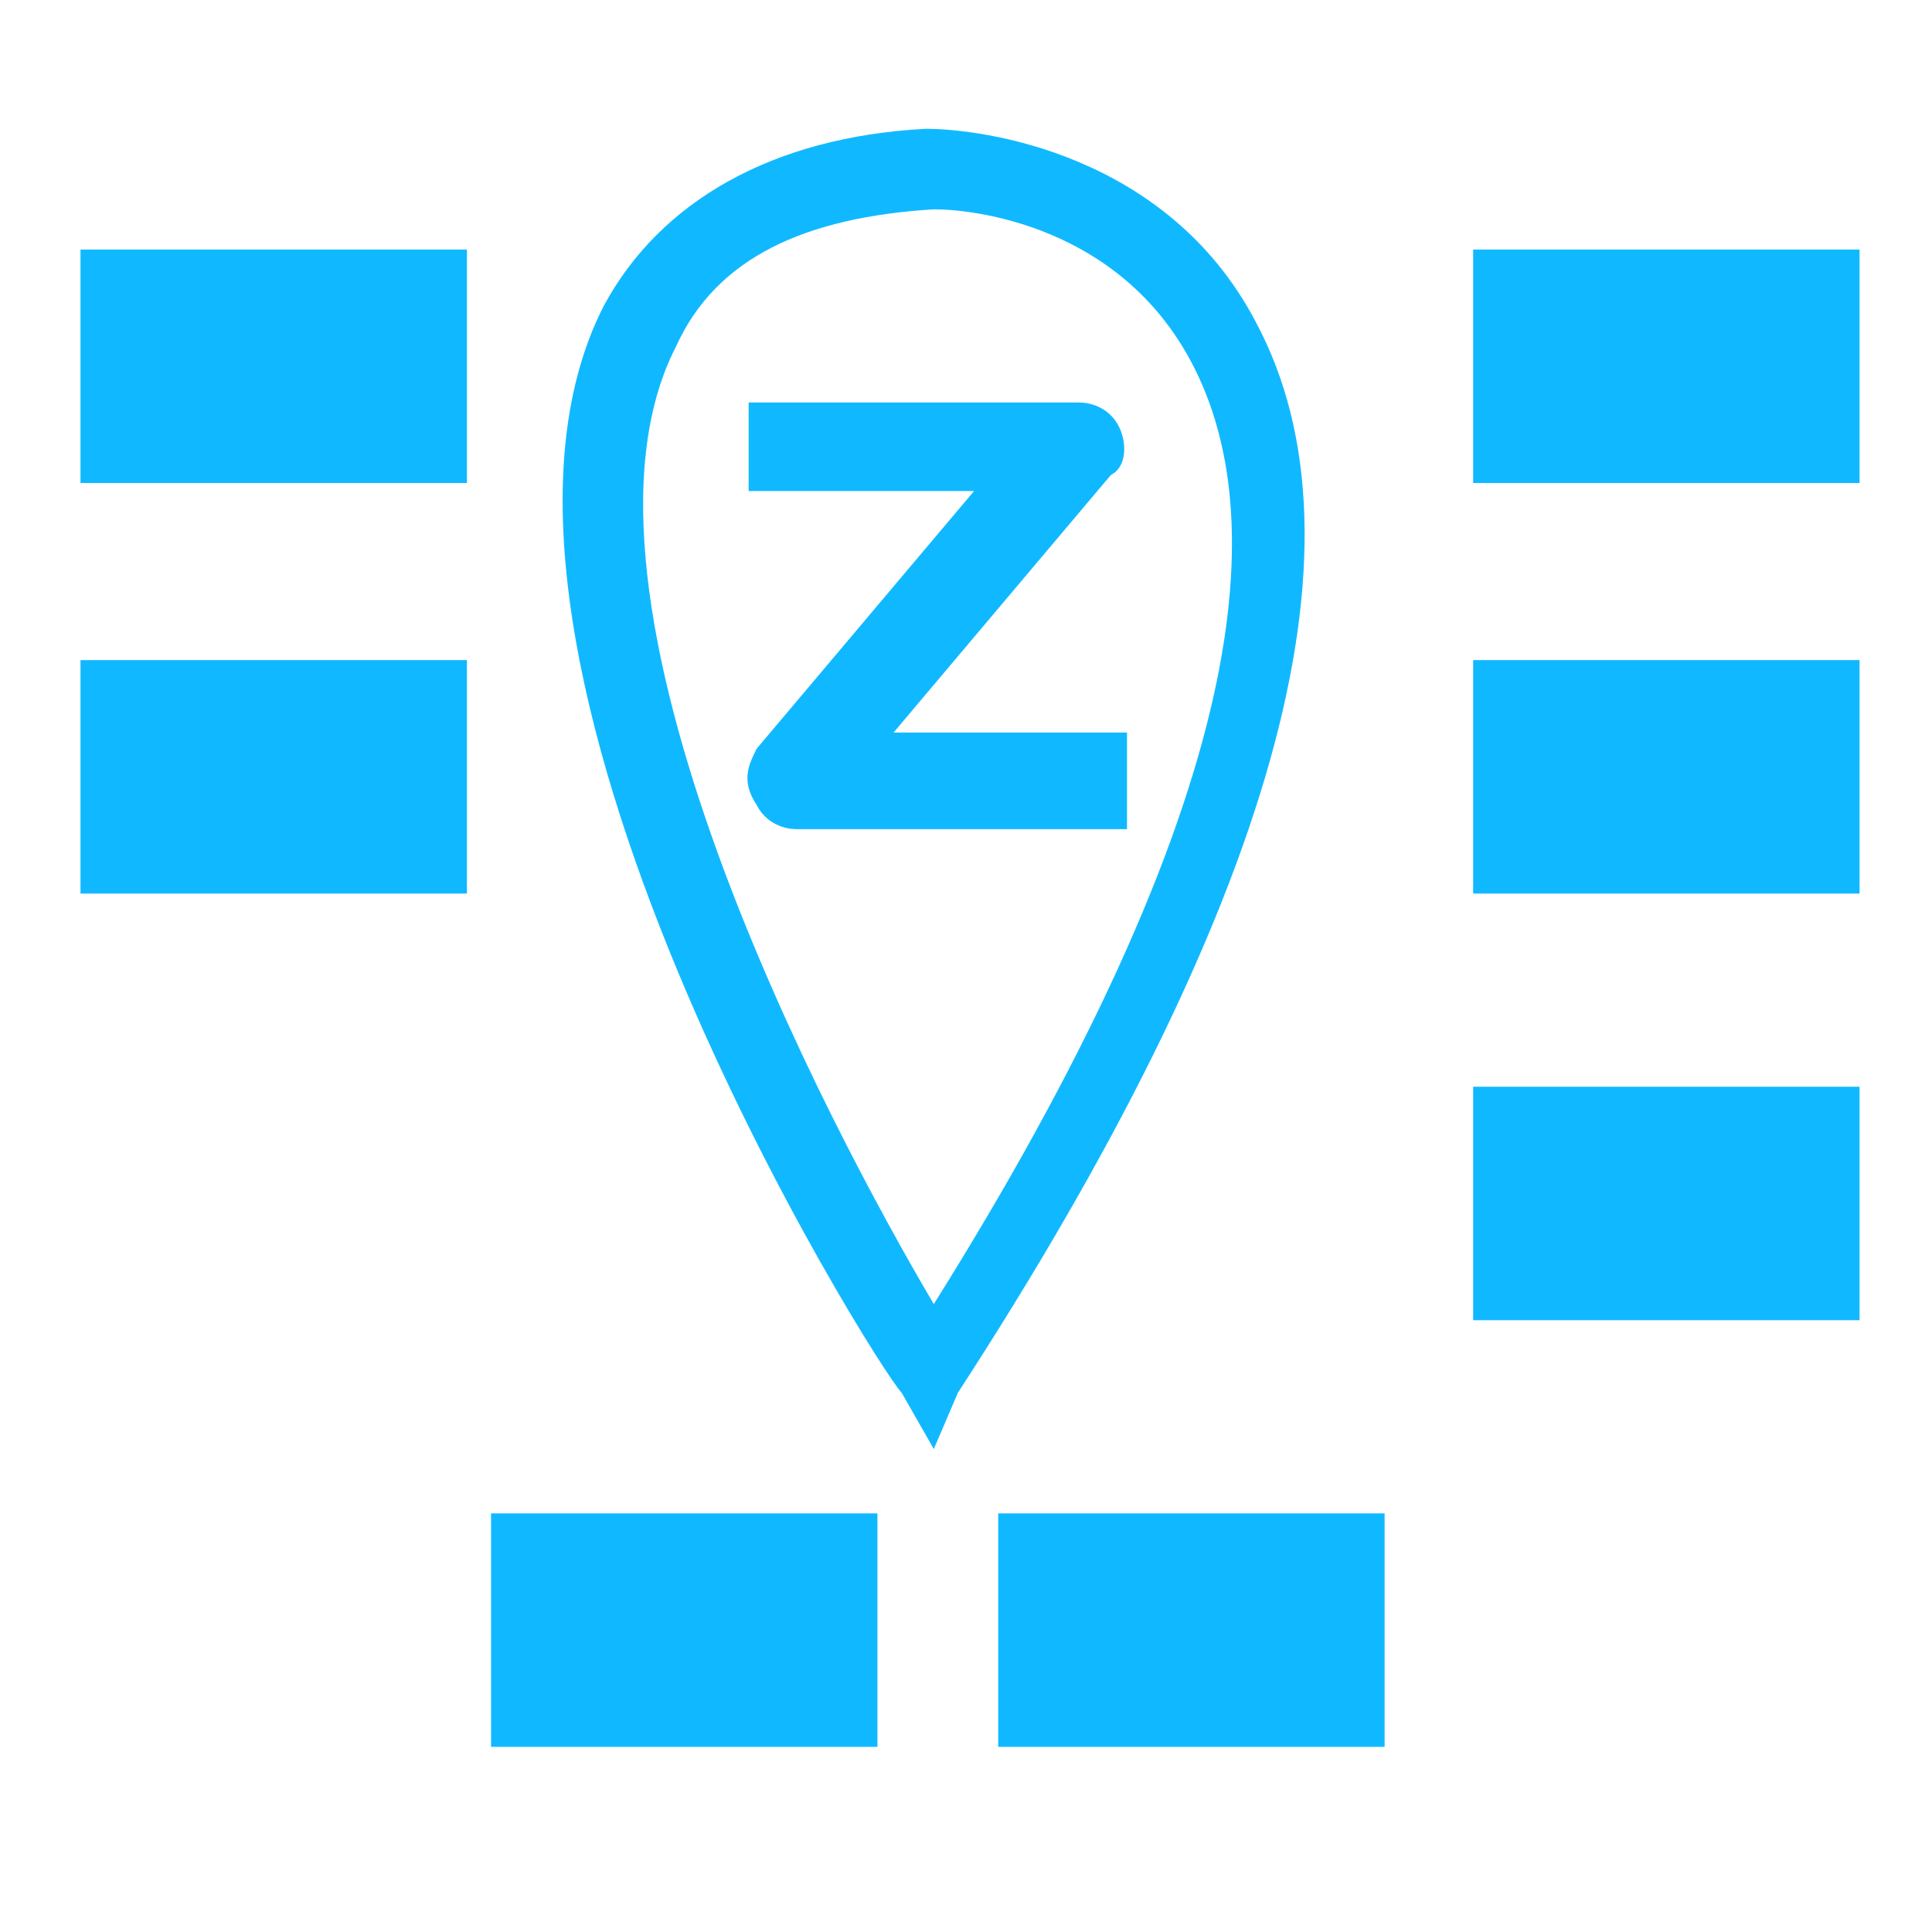 <?xml version="1.0" encoding="utf-8"?>
<!-- Generator: Adobe Illustrator 19.0.0, SVG Export Plug-In . SVG Version: 6.00 Build 0)  -->
<svg version="1.1" id="Layer_1" xmlns="http://www.w3.org/2000/svg" xmlns:xlink="http://www.w3.org/1999/xlink" x="0px" y="0px"
	 viewBox="0 0 24 24" style="enable-background:new 0 0 24 24;" xml:space="preserve">
<style type="text/css">
	.st0{fill:#10B9FF;}
</style>
<g>
	<g>
		<path class="st0" d="M11.6,18l-0.4-0.7C10.9,17,5.3,8.1,7.5,3.8c0.7-1.3,2.1-2.1,4-2.2c0.7,0,3,0.3,4.1,2.4
			c1.5,2.8,0.2,7.3-3.7,13.3L11.6,18z M11.6,2.6C10,2.7,8.9,3.2,8.4,4.3c-1.6,3.1,1.9,9.7,3.2,11.9c4.2-6.7,4.1-10,3.2-11.7
			C13.9,2.8,12.1,2.6,11.6,2.6z"/>
	</g>
	<g>
		<path class="st0" d="M14,10.3H9.9c-0.2,0-0.4-0.1-0.5-0.3C9.2,9.7,9.3,9.5,9.4,9.3l2.7-3.2H9.3V5h4.1c0.2,0,0.4,0.1,0.5,0.3
			c0.1,0.2,0.1,0.5-0.1,0.6l-2.7,3.2H14V10.3z"/>
	</g>
</g>
<rect x="6.1" y="18.8" class="st0" width="4.8" height="2.9"/>
<rect x="12.4" y="18.8" class="st0" width="4.8" height="2.9"/>
<rect x="18.3" y="13.5" class="st0" width="4.8" height="2.9"/>
<rect x="1" y="8.2" class="st0" width="4.8" height="2.9"/>
<rect x="18.3" y="8.2" class="st0" width="4.8" height="2.9"/>
<rect x="1" y="3.1" class="st0" width="4.8" height="2.9"/>
<rect x="18.3" y="3.1" class="st0" width="4.8" height="2.9"/>
</svg>
